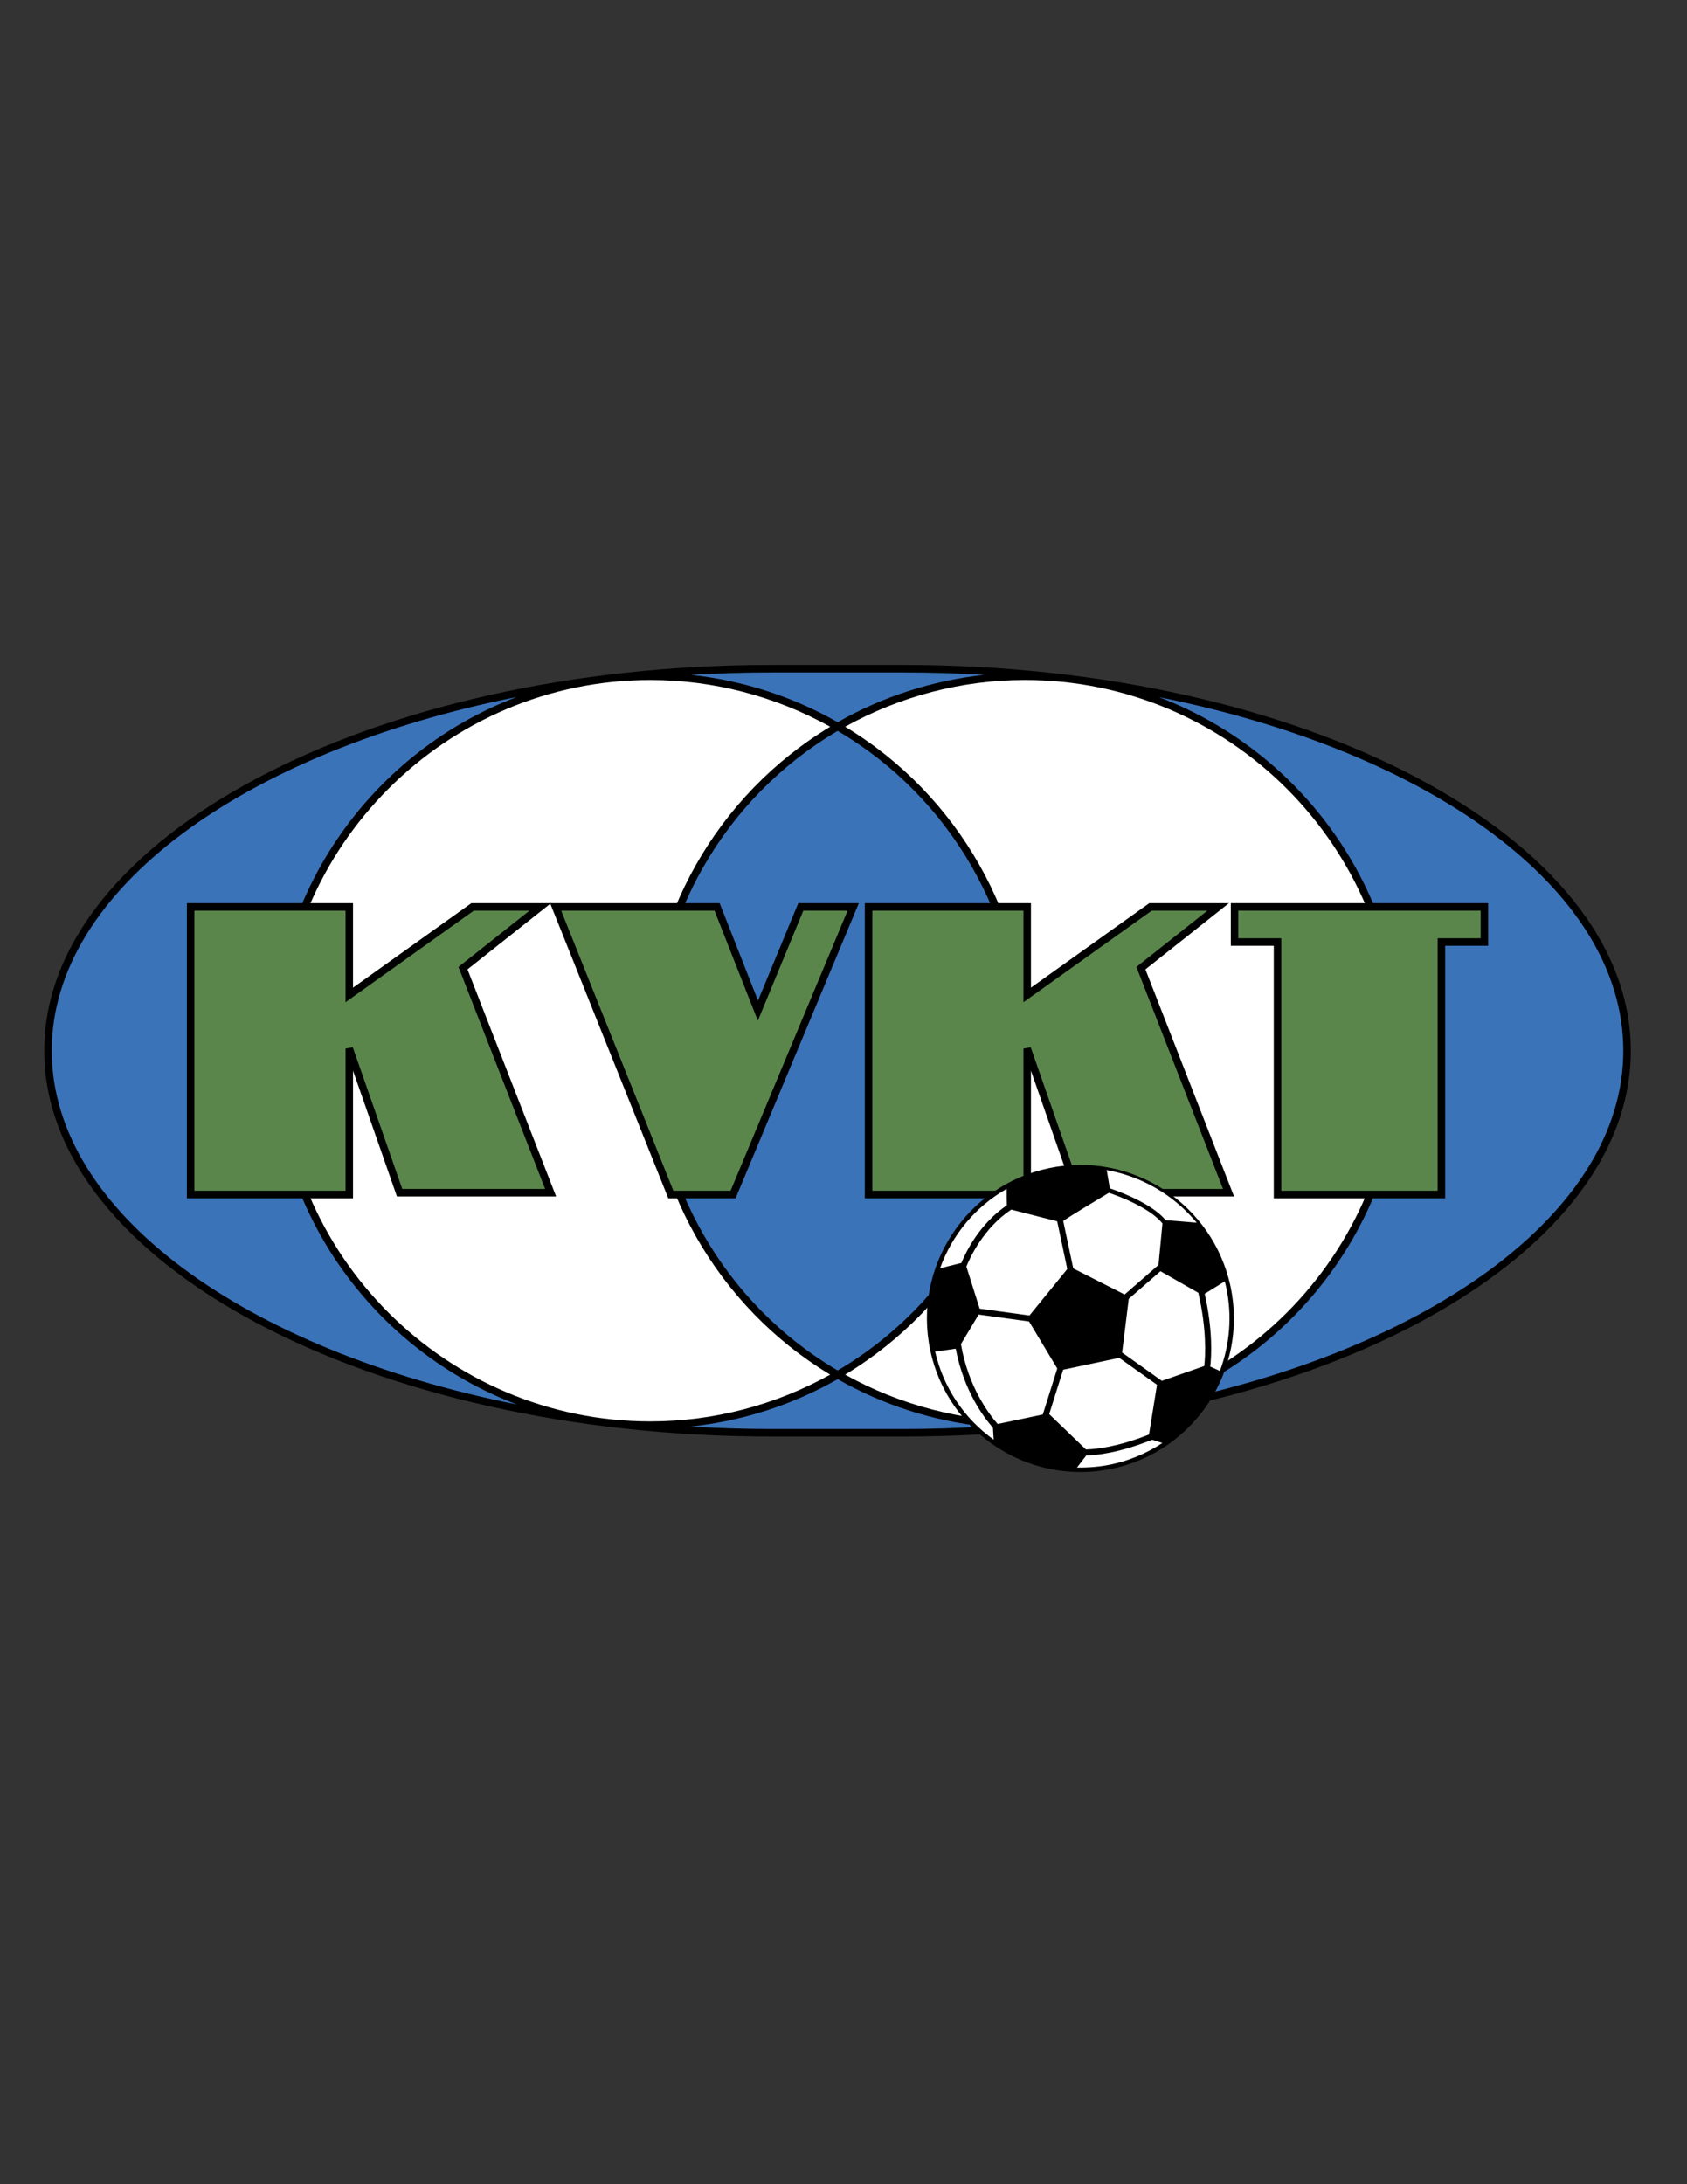 <?xml version="1.0" encoding="iso-8859-1"?>
<!-- Generator: Adobe Illustrator 24.0.1, SVG Export Plug-In . SVG Version: 6.00 Build 0)  -->
<svg version="1.1" id="Layer_1" xmlns="http://www.w3.org/2000/svg" xmlns:xlink="http://www.w3.org/1999/xlink" x="0px" y="0px"
	 viewBox="0 0 612 792" style="enable-background:new 0 0 612 792;" xml:space="preserve">
<rect x="0" y="0" width="612" height="792" fill="#333333" stroke="none"/>
<path d="M327.771,241.102h-47.903c-145.471,0-263.821,62.752-263.821,139.885c0,77.139,118.35,139.899,263.821,139.899h47.903
	c145.488,0,263.849-62.761,263.849-139.899C591.62,303.854,473.26,241.102,327.771,241.102z"/>
<path style="fill:#3B73B9;" d="M98.808,380.987c0-58.547,36.89-108.617,88.632-128.255
	C88.966,272.384,18.771,322.444,18.771,380.987c0,58.566,70.254,108.656,168.792,128.294
	C135.753,489.676,98.808,439.571,98.808,380.987z"/>
<path style="fill:#3B73B9;" d="M357.02,244.708c-9.608-0.566-19.358-0.882-29.249-0.882h-47.903c-9.869,0-19.594,0.314-29.18,0.877
	c18.685,2.023,36.826,7.83,53.199,17.177C320.234,252.54,338.36,246.737,357.02,244.708z"/>
<path style="fill:#3B73B9;" d="M303.882,496.938c41.036-24.09,66.51-68.438,66.51-115.95c0-47.522-25.475-91.867-66.51-115.956
	c-41.043,24.09-66.514,68.435-66.514,115.956C237.369,428.5,262.839,472.844,303.882,496.938z"/>
<path style="fill:#3B73B9;" d="M420.434,252.78c51.685,19.669,88.51,69.705,88.51,128.208c0,58.54-36.88,108.611-88.63,128.246
	c98.431-19.669,168.586-69.728,168.586-128.246C588.899,322.492,518.801,272.46,420.434,252.78z"/>
<path style="fill:#3B73B9;" d="M303.888,500.084c-16.413,9.373-34.61,15.183-53.349,17.191c9.635,0.57,19.411,0.891,29.329,0.891
	h47.903c9.948,0,19.736-0.326,29.395-0.893C338.45,515.257,320.278,509.446,303.888,500.084z"/>
<path style="fill:#FFFFFF;" d="M101.532,380.987c0-74.124,60.302-134.424,134.424-134.424c22.825,0,45.304,5.89,65.21,16.953
	c-41.076,24.757-66.52,69.511-66.52,117.472c0,47.955,25.448,92.71,66.52,117.463c-19.902,11.064-42.379,16.952-65.21,16.952
	C161.834,515.402,101.532,455.105,101.532,380.987z"/>
<path style="fill:#FFFFFF;" d="M371.803,515.402c-22.84,0-45.317-5.888-65.21-16.952c41.068-24.751,66.521-69.508,66.521-117.463
	c0-47.961-25.447-92.717-66.518-117.472c19.898-11.065,42.375-16.953,65.206-16.953c74.122,0,134.423,60.301,134.423,134.424
	C506.226,455.105,445.925,515.402,371.803,515.402z"/>
<path d="M201.019,431.984l-31.429-80.481l27.239-21.583l3.061-2.429h-3.911h-24.55h-0.436l-0.354,0.253l-42.574,30.382V328.85
	v-1.359h-1.363H69.161h-1.363v1.359V433.14v1.363h1.363h57.541h1.363v-1.363v-44.903l15.611,44.693l0.322,0.913h0.963h54.788h1.993
	L201.019,431.984z"/>
<path d="M446.953,431.984l-31.431-80.481l27.233-21.583l3.071-2.429h-3.914h-24.556h-0.433l-0.354,0.253L374,358.126V328.85v-1.359
	h-1.36h-57.547h-1.36v1.359V433.14v1.363h1.36h57.547H374v-1.363v-44.9l15.605,44.69l0.318,0.913h0.974h54.79h1.991L446.953,431.984
	z"/>
<path d="M538.507,327.491h-90.645h-1.361v1.359v12.73v1.363h1.361h14.229v90.196v1.363h1.365h59.451h1.364v-1.363v-90.196h14.235
	h1.362v-1.363v-12.73v-1.359H538.507z"/>
<path d="M309.52,327.491h-19.014h-0.908l-0.348,0.842l-14.266,34.509l-13.58-34.49l-0.339-0.861h-0.926h-58.57h-2.012l0.749,1.866
	l41.786,104.29l0.341,0.855h0.922h22.59h0.909l0.35-0.839l43.572-104.285l0.786-1.888H309.52z"/>
<polygon style="fill:#5A864C;" points="127.988,379.767 125.341,380.214 125.341,431.777 70.522,431.777 70.522,330.215 
	125.341,330.215 125.341,360.764 125.341,363.413 127.494,361.874 171.866,330.215 192.069,330.215 167.109,349.991 
	166.321,350.619 166.688,351.553 197.757,431.121 145.928,431.121 "/>
<polygon style="fill:#5A864C;" points="373.92,379.767 371.28,380.214 371.28,431.777 316.454,431.777 316.454,330.215 
	371.28,330.215 371.28,360.764 371.28,363.413 373.424,361.874 417.798,330.215 438.007,330.215 413.04,349.991 412.253,350.619 
	412.62,351.553 443.685,431.121 391.86,431.121 "/>
<polygon style="fill:#5A864C;" points="521.544,341.581 521.544,431.777 464.816,431.777 464.816,341.581 464.816,340.218 
	463.456,340.218 449.221,340.218 449.221,330.215 537.144,330.215 537.144,340.218 522.907,340.218 521.544,340.218 "/>
<polygon style="fill:#5A864C;" points="265.039,431.777 244.277,431.777 203.582,330.215 259.21,330.215 273.688,366.98 
	274.927,370.12 276.213,367.003 291.42,330.215 307.479,330.215 "/>
<path d="M337.469,489.622c6.358,30.026,35.984,49.297,66.018,42.929c30.028-6.36,49.295-35.977,42.933-66.009
	c-6.368-30.033-35.984-49.298-66.02-42.938C350.363,429.969,331.101,459.585,337.469,489.622z"/>
<path style="fill:#FFFFFF;" d="M420.269,458.678l-12.286,10.717l-18.635-9.456l-3.645-17.237
	c2.823-1.926,12.414-7.693,16.577-10.184c3.539,1.204,14.84,5.401,19.43,11.104L420.269,458.678z"/>
<path style="fill:#FFFFFF;" d="M436.875,495.32l-15.397,5.379l-14.405-10.258l2.406-19.47l11.5-10.022l13.746,7.831
	C437.84,482.203,437.289,491.704,436.875,495.32z"/>
<path style="fill:#FFFFFF;" d="M442.549,497.115l-3.505-1.583c0.425-3.581,1.007-12.944-2.004-26.408l7.281-4.498
	c0.189,0.745,0.375,1.495,0.538,2.242C446.993,477.009,446.191,487.457,442.549,497.115z"/>
<path style="fill:#FFFFFF;" d="M378.3,512.899l-16.369,3.445c-3.202-3.626-10.673-13.472-13.332-28.972l6.439-10.713l18.279,2.515
	l10.229,17.057L378.3,512.899z"/>
<path style="fill:#FFFFFF;" d="M339.241,490.112l7.465-1.07c2.949,15.439,10.366,25.13,13.5,28.653l0.271,4.324
	C349.713,514.315,342.183,503.022,339.241,490.112z"/>
<path style="fill:#FFFFFF;" d="M403.151,530.99c-4.069,0.86-8.251,1.22-12.443,1.132l3.353-4.372
	c3.858-0.076,11.977-0.934,23.89-5.694l3.723,1.172C416.037,526.952,409.813,529.574,403.151,530.99z"/>
<path style="fill:#FFFFFF;" d="M348.754,457.956l-7.72,1.918c4.382-12.22,12.926-22.404,24.148-28.784
	c-0.004,2.478,0.021,4.483,0.086,5.951C355.439,443.709,350.478,453.789,348.754,457.956z"/>
<path style="fill:#FFFFFF;" d="M416.831,520.163c-11.31,4.482-19.159,5.317-22.897,5.411l-13.315-12.806l5.07-16.106l20.321-4.305
	l13.721,9.777L416.831,520.163z"/>
<path style="fill:#FFFFFF;" d="M433.708,442.847c-8.15-9.63-19.459-16.195-31.837-18.488l-0.387-0.077l0.069,0.389l1.029,6.068
	l0.032,0.16l0.155,0.054c3.417,1.156,14.96,5.399,20.018,11.393l0.076,0.086l0.115,0.014l10.498,0.853l0.655,0.054L433.708,442.847z
	"/>
<path style="fill:#FFFFFF;" d="M373.459,477.001l-18.067-2.48l-4.817-15.252c1.313-3.262,6.221-13.989,16.27-20.664l11.315,2.887
	l5.361,1.355l3.662,17.311L373.459,477.001z"/>
</svg>
